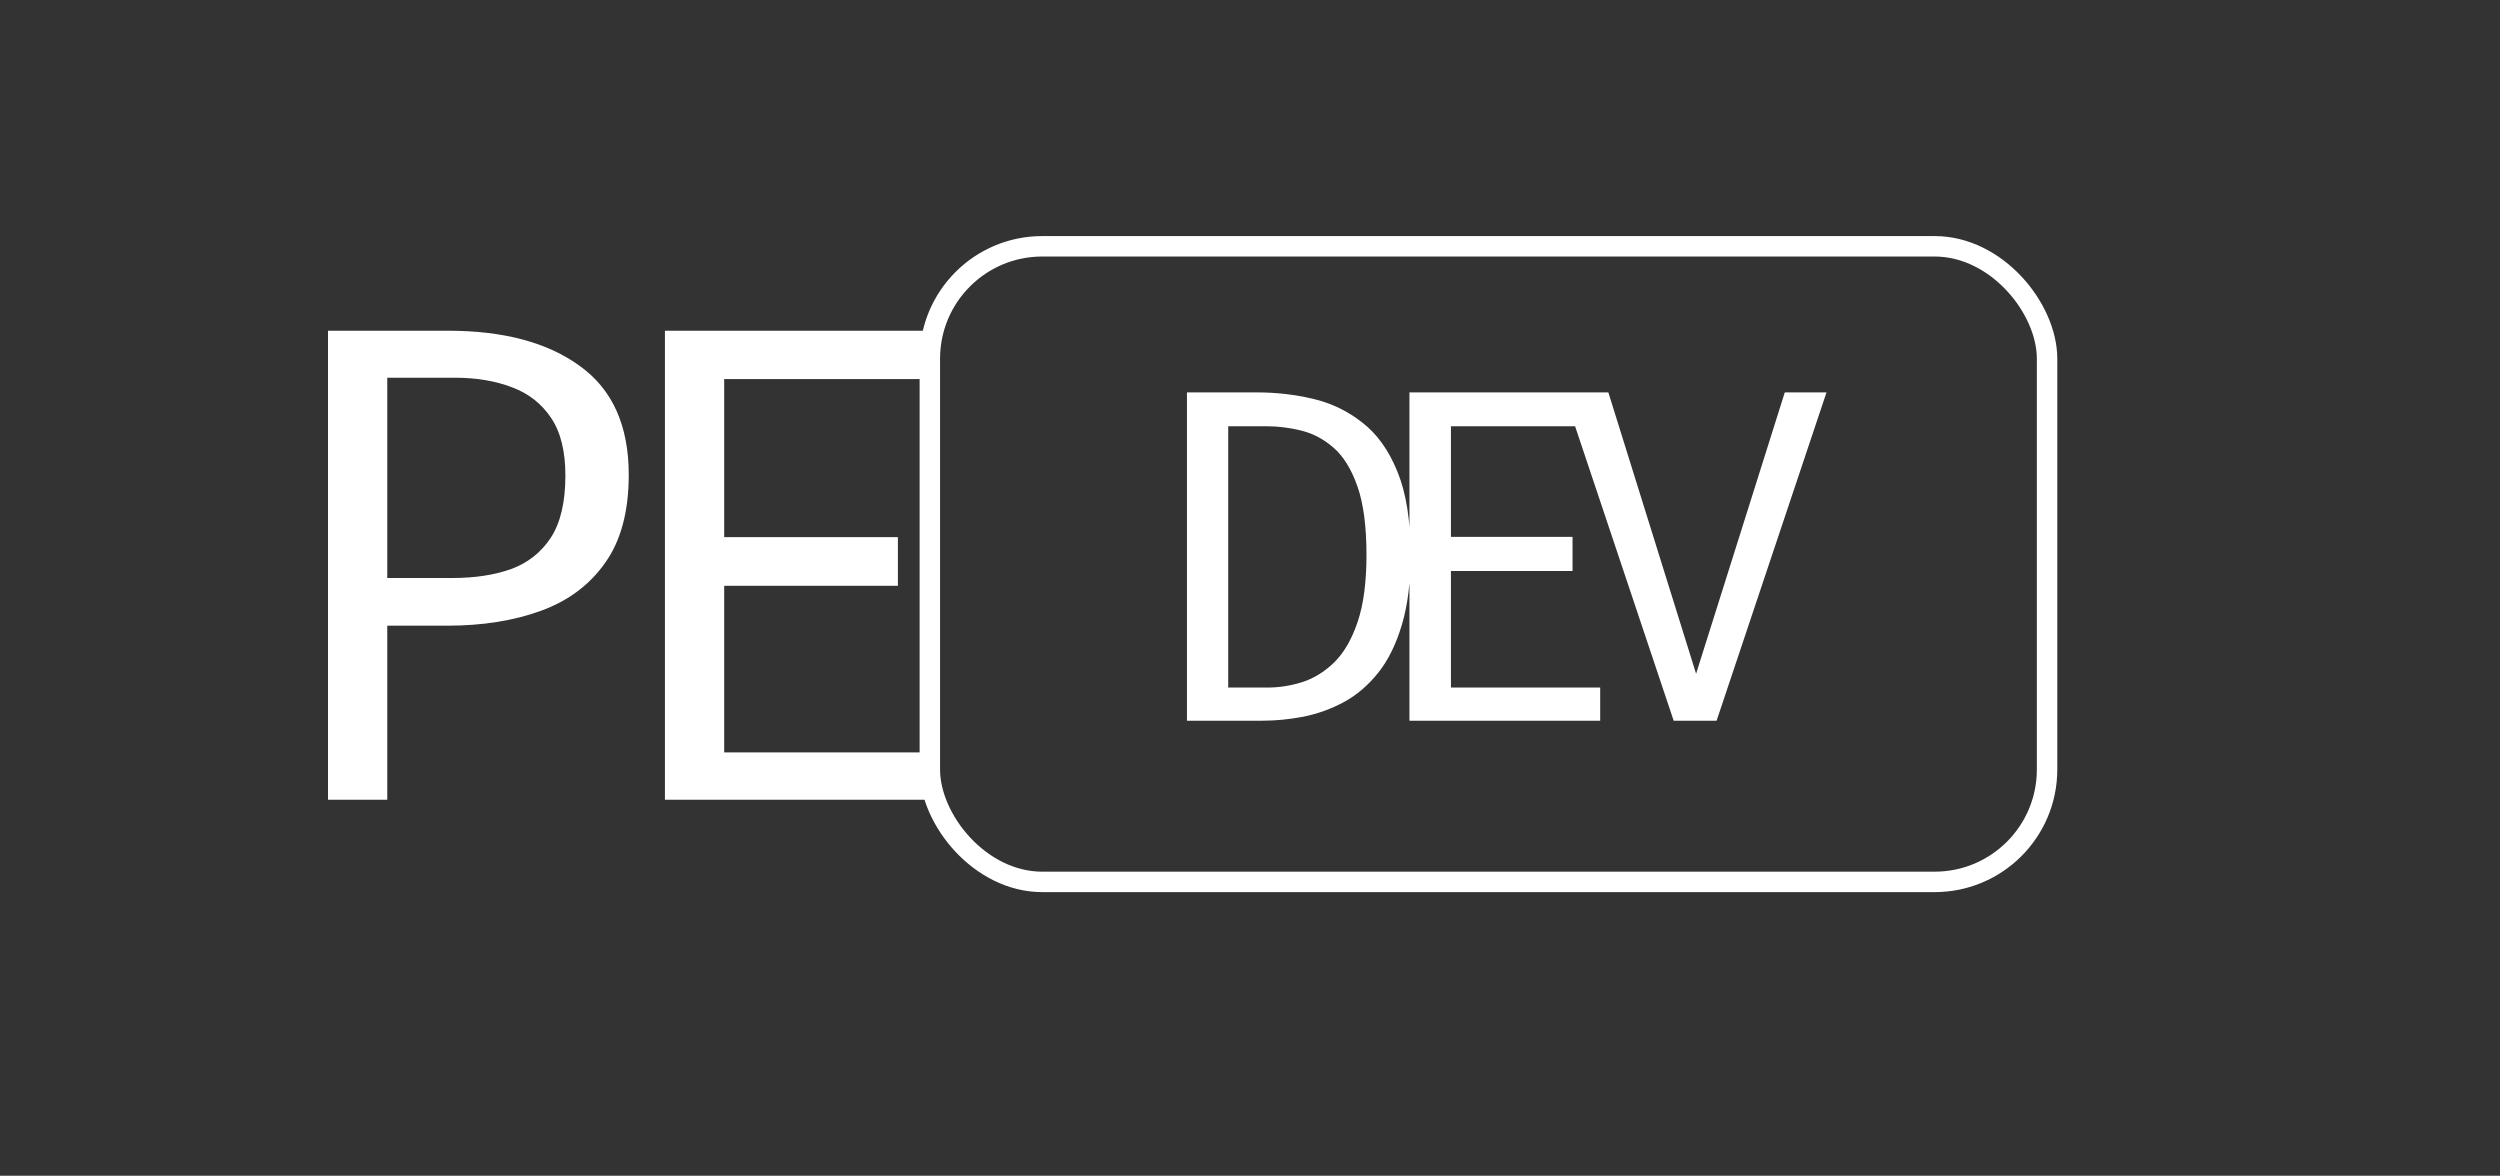 <svg width="1835" height="863" viewBox="0 0 1835 863" fill="none" xmlns="http://www.w3.org/2000/svg">
<rect x="0" y="0" width="1835" height="863" fill="#333333" stroke="none"/>
<g clip-path="url(#clip0_8_2)">
<rect x="682.5" y="180.786" width="820.048" height="466.524" rx="82.5" stroke="white" stroke-width="15"/>
<path d="M1003 407.375C1003 386.375 1000.78 369.575 996.35 356.975C991.917 344.375 986.083 334.925 978.85 328.625C971.617 322.325 963.683 318.125 955.05 316.025C946.533 313.925 938.133 312.875 929.85 312.875H901.5V504.675H930.2C938.833 504.675 947.408 503.333 955.925 500.65C964.558 497.85 972.433 492.95 979.55 485.95C986.667 478.833 992.325 468.975 996.525 456.375C1000.84 443.658 1003 427.325 1003 407.375ZM1035.38 407.375C1035.38 427.442 1033.22 444.592 1028.9 458.825C1024.7 472.942 1018.93 484.608 1011.58 493.825C1004.23 503.042 995.825 510.217 986.375 515.35C977.042 520.367 967.183 523.925 956.8 526.025C946.533 528.008 936.442 529 926.525 529H871.225V288.025H922.675C936.792 288.025 950.5 289.6 963.8 292.75C977.217 295.9 989.292 301.733 1000.03 310.25C1010.88 318.65 1019.45 330.667 1025.75 346.3C1032.17 361.933 1035.38 382.292 1035.38 407.375ZM1064.99 312.875V394.075H1154.24V419.1H1064.99V504.675H1174.54V529H1034.54V288.025H1171.39L1167.89 312.875H1064.99ZM1244.93 494.525L1310.03 288.025H1340.65L1259.98 529H1228.48L1147.8 288.025H1180.53L1244.93 494.525Z" fill="white"/>
<path d="M415 349C415 331.167 411.5 317.083 404.5 306.75C397.5 296.25 387.917 288.75 375.75 284.25C363.583 279.583 349.667 277.25 334 277.25H284.25V424.25H332.25C348.417 424.25 362.667 422.083 375 417.75C387.333 413.25 397.083 405.583 404.25 394.75C411.417 383.75 415 368.5 415 349ZM461.5 348.5C461.5 375.333 455.75 396.833 444.25 413C432.917 429.167 417.25 440.917 397.25 448.25C377.25 455.583 354.25 459.25 328.25 459.25H284.25V587H240.75V242.75H328.75C369.75 242.75 402.083 251.417 425.75 268.75C449.583 285.917 461.5 312.5 461.5 348.5ZM531.555 278.25V394.25H659.055V430H531.555V552.25H688.055V587H488.055V242.75H683.555L678.555 278.25H531.555Z" fill="white"/>
</g>
<defs>
<clipPath id="clip0_8_2">
<rect width="1835" height="863" fill="white"/>
</clipPath>
</defs>
</svg>
